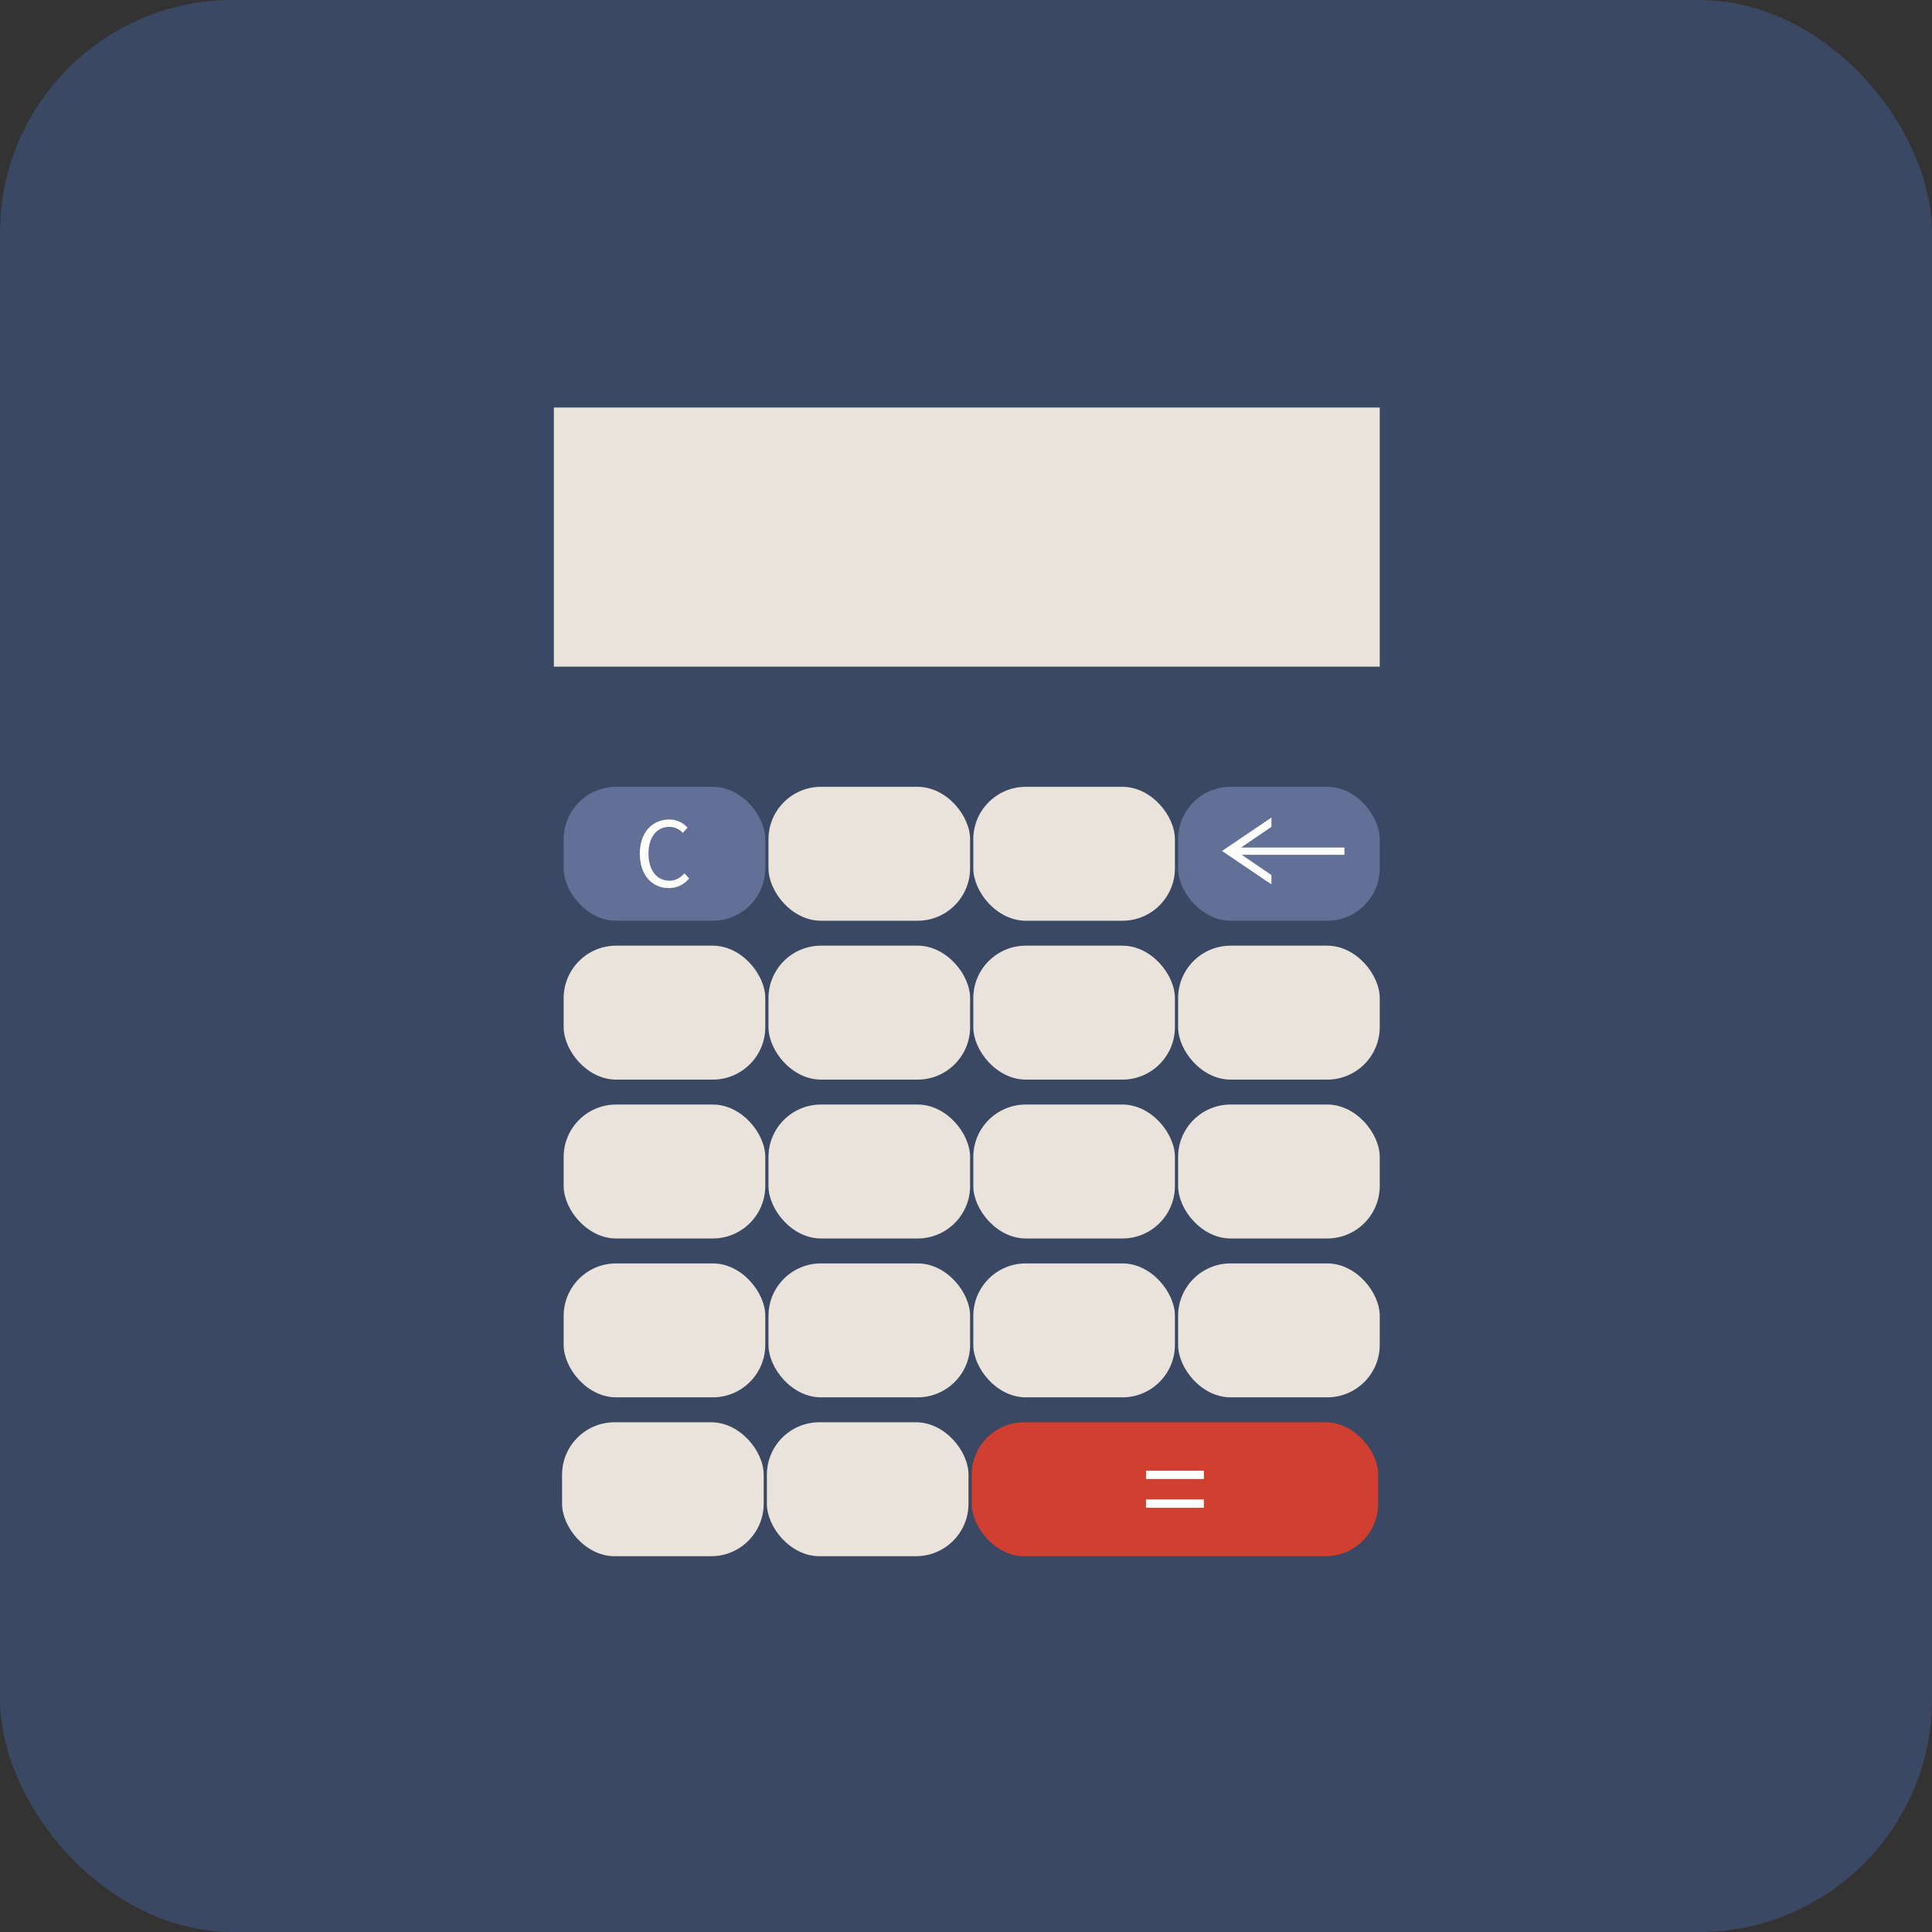 <?xml version="1.0" encoding="UTF-8" standalone="no"?>
<!-- Created with Inkscape (http://www.inkscape.org/) -->

<svg
   width="512"
   height="512"
   viewBox="0 0 512 512"
   version="1.1"
   id="svg1"
   inkscape:version="1.3.1 (91b66b0783, 2023-11-16)"
   sodipodi:docname="CalcIcon-apple.svg"
   inkscape:export-filename="favicon.png"
   inkscape:export-xdpi="6"
   inkscape:export-ydpi="6"
   xmlns:inkscape="http://www.inkscape.org/namespaces/inkscape"
   xmlns:sodipodi="http://sodipodi.sourceforge.net/DTD/sodipodi-0.dtd"
   xmlns="http://www.w3.org/2000/svg"
   xmlns:svg="http://www.w3.org/2000/svg">
  <rect x="0" y="0" width="512" height="512" fill="#333333" stroke="none"/>
  <sodipodi:namedview
     id="namedview1"
     pagecolor="#505050"
     bordercolor="#eeeeee"
     borderopacity="1"
     inkscape:showpageshadow="0"
     inkscape:pageopacity="0"
     inkscape:pagecheckerboard="0"
     inkscape:deskcolor="#505050"
     inkscape:document-units="px"
     inkscape:zoom="1.1338568"
     inkscape:cx="247.38574"
     inkscape:cy="316.61847"
     inkscape:window-width="1350"
     inkscape:window-height="1040"
     inkscape:window-x="526"
     inkscape:window-y="28"
     inkscape:window-maximized="0"
     inkscape:current-layer="layer1" />
  <defs
     id="defs1">
    <inkscape:path-effect
       effect="fillet_chamfer"
       id="path-effect3"
       nodesatellites_param="F,0,0,1,0,1.5258789e-05,0,1 @ F,0,0,1,0,1.5258789e-05,0,1 @ F,0,0,1,0,1.5258789e-05,0,1 @ F,0,0,1,0,1.5258789e-05,0,1"
       is_visible="true"
       lpeversion="1"
       radius="0"
       unit="px"
       method="auto"
       mode="F"
       chamfer_steps="1"
       flexible="false"
       use_knot_distance="true"
       apply_no_radius="true"
       apply_with_radius="true"
       only_selected="false"
       hide_knots="false" />
  </defs>
  <g
     inkscape:label="Layer 1"
     inkscape:groupmode="layer"
     id="layer1">
    <rect
       style="fill:#3a4864;fill-opacity:1;stroke-width:7.559"
       id="rect1"
       width="512"
       height="512"
       x="0"
       y="0"
       ry="61.736" />
    <rect
       style="display:none;fill:#808080;fill-opacity:1;stroke-width:7.559"
       id="rect2"
       width="149.459"
       height="235.069"
       x="181.27"
       y="138.465"
       ry="8.819" />
    <rect
       style="fill:#eae3dc;fill-opacity:1;stroke-width:12.631"
       id="rect3"
       width="218.866"
       height="68.678"
       x="146.78"
       y="107.997"
       ry="5.526"
       rx="1.5258789e-05"
       sodipodi:type="rect" />
    <rect
       style="fill:#627097;fill-opacity:1;stroke-width:12.131"
       id="rect5"
       width="53.435"
       height="35.495"
       x="149.374"
       y="208.512"
       ry="13.919" />
    <rect
       style="fill:#eae3dc;fill-opacity:1;stroke-width:12.131"
       id="rect5-3"
       width="53.435"
       height="35.495"
       x="203.653"
       y="208.512"
       ry="13.919" />
    <rect
       style="fill:#eae3dc;fill-opacity:1;stroke-width:12.131"
       id="rect5-7"
       width="53.435"
       height="35.495"
       x="257.932"
       y="208.512"
       ry="13.919" />
    <rect
       style="display:inline;fill:#627097;fill-opacity:1;stroke-width:12.131"
       id="rect5-33"
       width="53.435"
       height="35.495"
       x="312.211"
       y="208.512"
       ry="13.919" />
    <rect
       style="fill:#eae3dc;fill-opacity:1;stroke-width:12.131"
       id="rect5-5"
       width="53.435"
       height="35.495"
       x="149.374"
       y="250.613"
       ry="13.919" />
    <rect
       style="fill:#eae3dc;fill-opacity:1;stroke-width:12.131"
       id="rect5-3-9"
       width="53.435"
       height="35.495"
       x="203.653"
       y="250.613"
       ry="13.919" />
    <rect
       style="fill:#eae3dc;fill-opacity:1;stroke-width:12.131"
       id="rect5-7-6"
       width="53.435"
       height="35.495"
       x="257.932"
       y="250.613"
       ry="13.919" />
    <rect
       style="display:inline;fill:#eae3dc;fill-opacity:1;stroke-width:12.131"
       id="rect5-33-7"
       width="53.435"
       height="35.495"
       x="312.211"
       y="250.613"
       ry="13.919" />
    <rect
       style="fill:#eae3dc;fill-opacity:1;stroke-width:12.131"
       id="rect5-53"
       width="53.435"
       height="35.495"
       x="149.374"
       y="292.714"
       ry="13.919" />
    <rect
       style="fill:#eae3dc;fill-opacity:1;stroke-width:12.131"
       id="rect5-3-4"
       width="53.435"
       height="35.495"
       x="203.653"
       y="292.714"
       ry="13.919" />
    <rect
       style="fill:#eae3dc;fill-opacity:1;stroke-width:12.131"
       id="rect5-7-1"
       width="53.435"
       height="35.495"
       x="257.932"
       y="292.714"
       ry="13.919" />
    <rect
       style="display:inline;fill:#eae3dc;fill-opacity:1;stroke-width:12.131"
       id="rect5-33-9"
       width="53.435"
       height="35.495"
       x="312.211"
       y="292.714"
       ry="13.919" />
    <rect
       style="fill:#eae3dc;fill-opacity:1;stroke-width:12.131"
       id="rect5-31"
       width="53.435"
       height="35.495"
       x="149.374"
       y="334.815"
       ry="13.919" />
    <rect
       style="fill:#eae3dc;fill-opacity:1;stroke-width:12.131"
       id="rect5-3-6"
       width="53.435"
       height="35.495"
       x="203.653"
       y="334.815"
       ry="13.919" />
    <rect
       style="fill:#eae3dc;fill-opacity:1;stroke-width:12.131"
       id="rect5-7-62"
       width="53.435"
       height="35.495"
       x="257.932"
       y="334.815"
       ry="13.919" />
    <rect
       style="display:inline;fill:#eae3dc;fill-opacity:1;stroke-width:12.131"
       id="rect5-33-96"
       width="53.435"
       height="35.495"
       x="312.211"
       y="334.815"
       ry="13.919" />
    <rect
       style="fill:#eae3dc;fill-opacity:1;stroke-width:12.131"
       id="rect5-1"
       width="53.435"
       height="35.495"
       x="148.952"
       y="376.916"
       ry="13.919" />
    <rect
       style="fill:#eae3dc;fill-opacity:1;stroke-width:12.131"
       id="rect5-3-3"
       width="53.435"
       height="35.495"
       x="203.231"
       y="376.916"
       ry="13.919" />
    <rect
       style="fill:#d03f2f;fill-opacity:1;stroke-width:17.223"
       id="rect5-7-7"
       width="107.714"
       height="35.495"
       x="257.51"
       y="376.916"
       ry="13.919" />
    <path
       d="m 303.703,391.954 h 15.328 v -2.21 h -15.328 z m 0,7.628 h 15.328 v -2.21 h -15.328 z"
       id="text5"
       style="font-size:21.333px;line-height:0.65;font-family:Hasklig;-inkscape-font-specification:Hasklig;fill:#ffffff;stroke-width:12.631"
       aria-label="=" />
    <path
       d="m 177.201,235.349 c 2.326,0 4.037,-0.936 5.427,-2.54 l -1.257,-1.363 c -1.123,1.257 -2.353,1.952 -3.957,1.952 -3.369,0 -5.561,-2.78 -5.561,-7.192 0,-4.358 2.192,-7.085 5.561,-7.085 1.47,0 2.62,0.642 3.529,1.604 l 1.257,-1.417 c -1.016,-1.123 -2.7,-2.139 -4.786,-2.139 -4.572,0 -7.86,3.449 -7.86,9.09 0,5.721 3.315,9.09 7.646,9.09 z"
       id="text6"
       style="font-size:16px;line-height:0.65;font-family:Hasklig;-inkscape-font-specification:Hasklig;fill:#ffffff;fill-opacity:1;stroke-width:12.631"
       aria-label="C" />
    <path
       d="m 323.848,225.511 13.1,8.858 v -2.464 l -7.86,-5.365 h 27.198 v -1.934 h -27.386 l 8.047,-5.49 v -2.464 z"
       id="text7"
       style="font-size:18.667px;line-height:0.65;font-family:Hasklig;-inkscape-font-specification:Hasklig;fill:#ffffff;fill-opacity:1;stroke-width:12.631"
       aria-label="&lt;-&#10;" />
  </g>
</svg>
